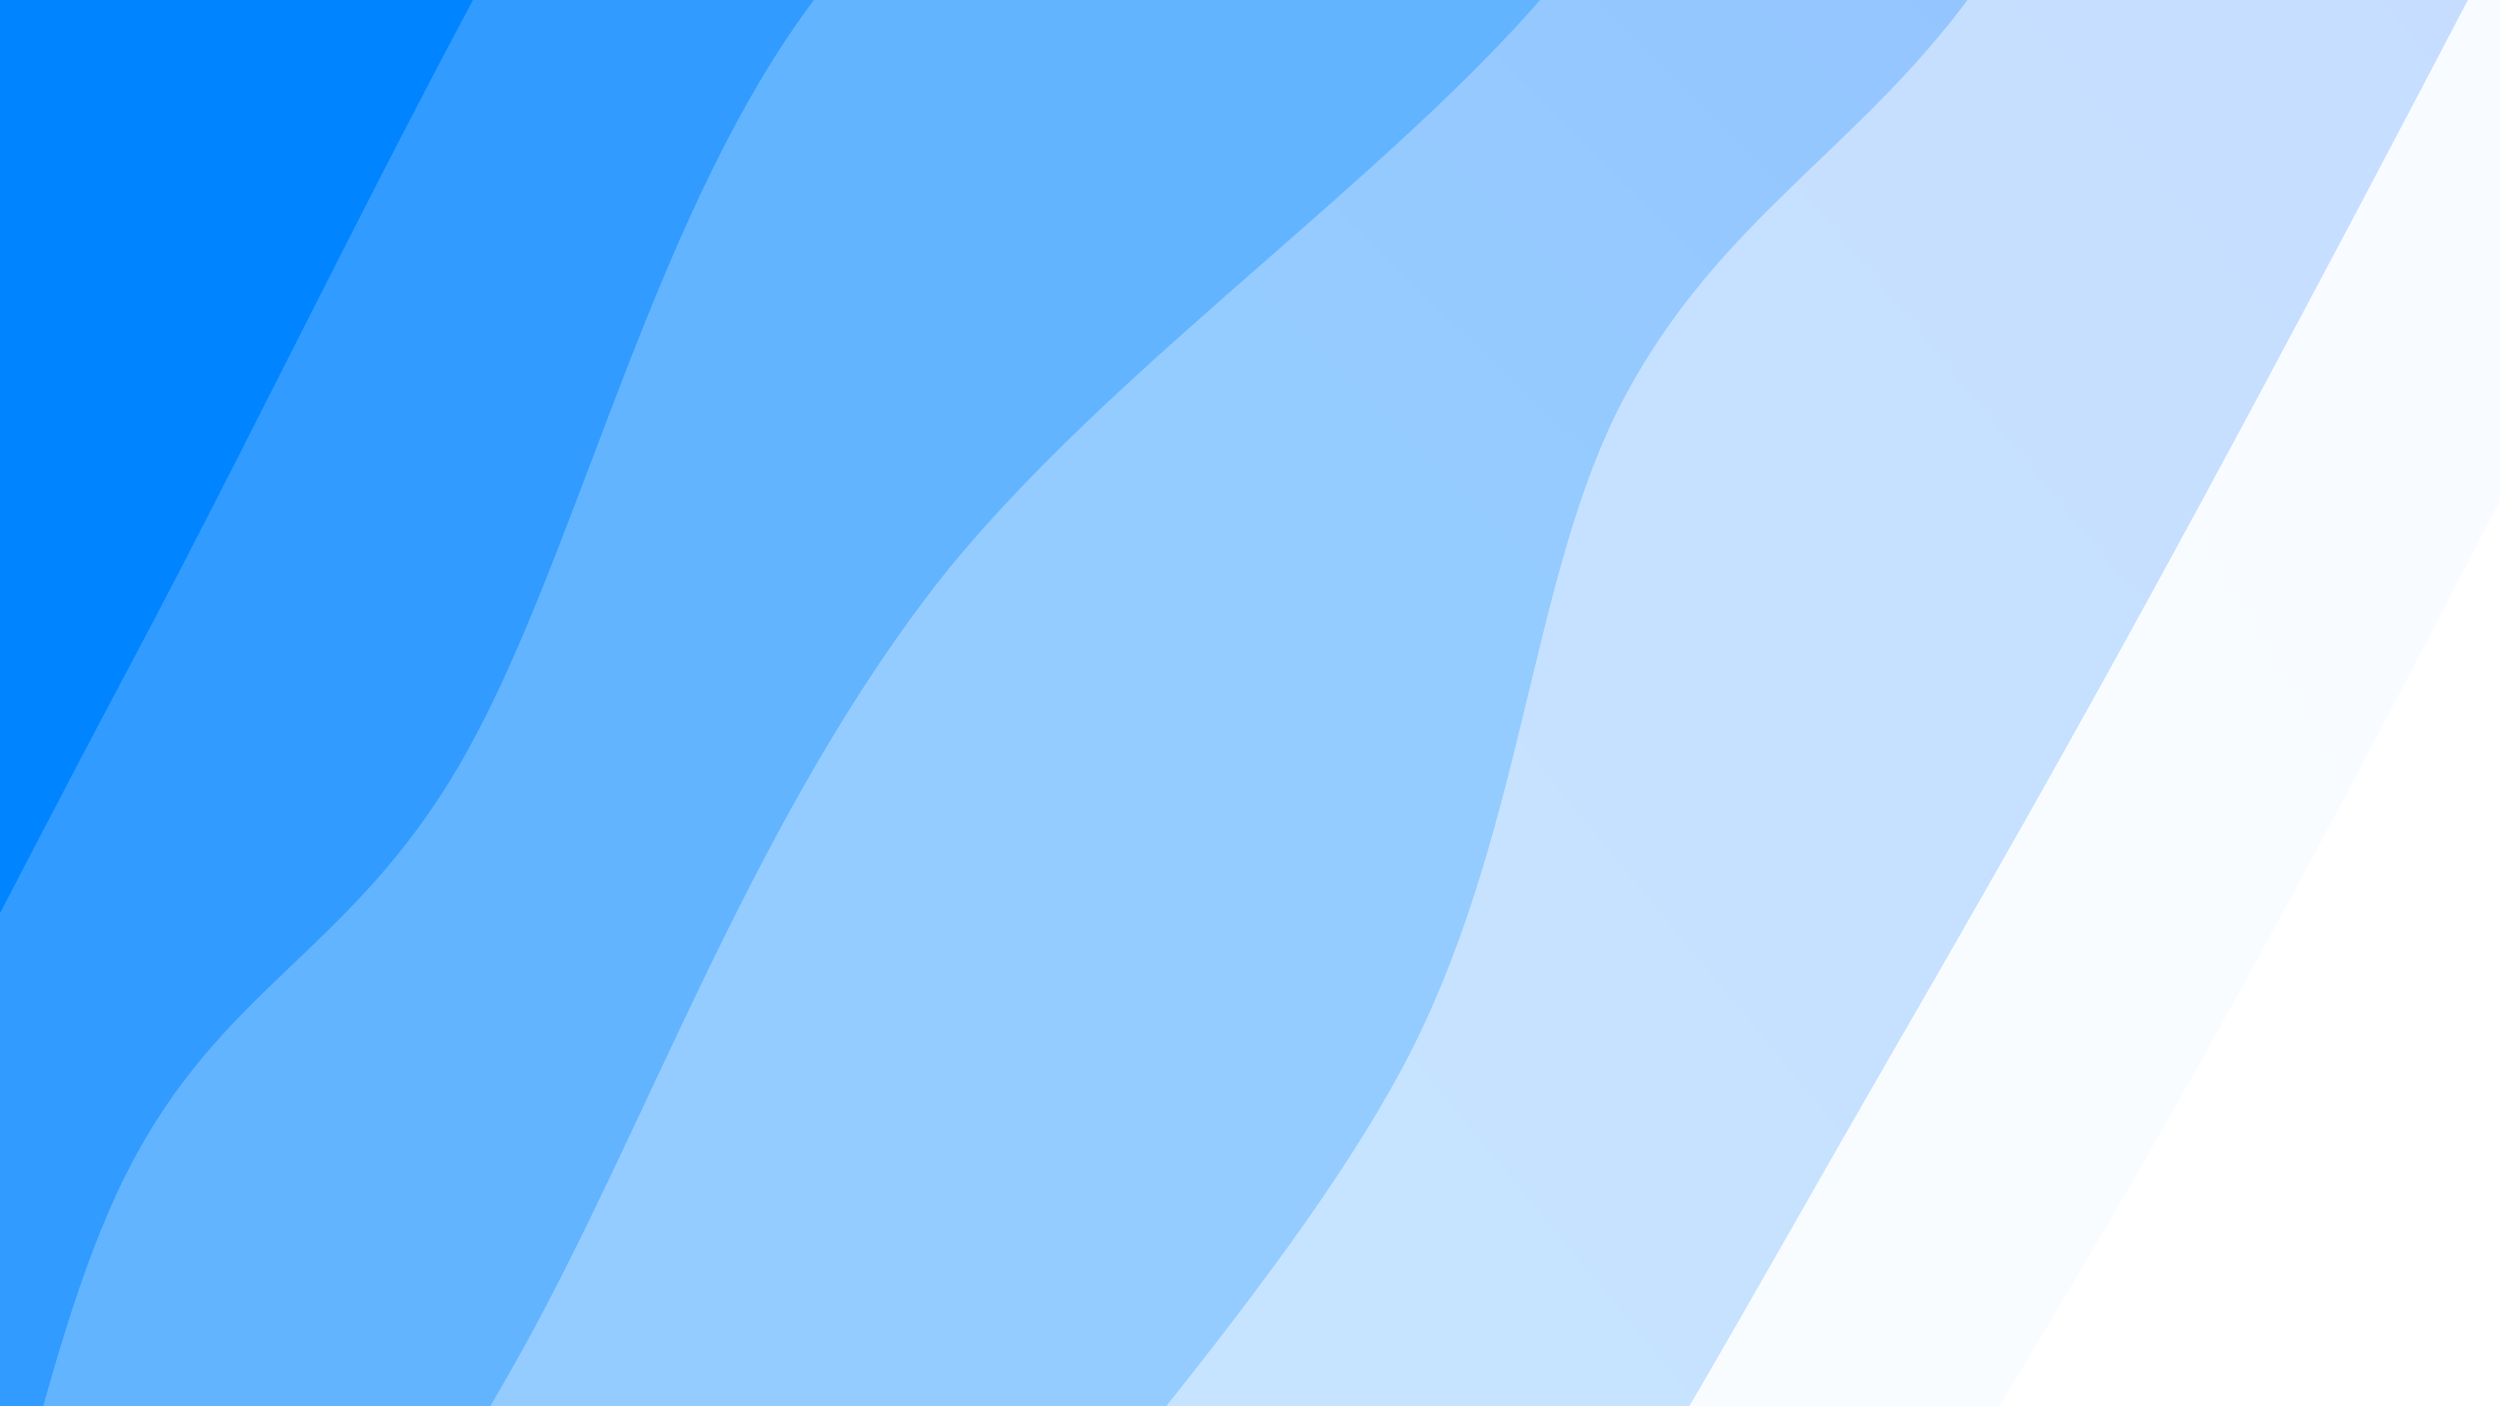 <svg xmlns="http://www.w3.org/2000/svg" version="1.1" xmlns:xlink="http://www.w3.org/1999/xlink" xmlns:svgjs="http://svgjs.dev/svgjs" viewBox="0 0 1920 1080"><rect width="1920" height="1080" fill="#0059ff"></rect><g transform="matrix(0.996,0.575,-0.575,0.996,314.322,-537.715)"><path d="M0,-1080C0.753,-1002.466,8.11,-742.985,4.516,-614.799C0.921,-486.612,-33.02,-446.182,-21.568,-310.882C-10.116,-175.582,69.003,63.567,73.227,197.001C77.45,330.435,22.773,374.105,3.774,489.721C-15.226,605.337,-49.014,745.976,-40.77,890.698C-32.526,1035.421,47.719,1209.159,53.239,1358.056C58.76,1506.953,1.228,1650.423,-7.646,1784.081C-16.519,1917.738,-1.274,2097.347,0,2160L 1920 2160 L 1920 -1080 Z" fill="url(&quot;#SvgjsLinearGradient1361&quot;)"></path><path d="M274.286,-1080C277.701,-981.705,295.864,-707.31,294.778,-490.227C293.692,-273.144,267.822,-6.658,267.769,222.498C267.716,451.654,287.4,677.665,294.459,884.71C301.518,1091.756,313.486,1252.223,310.124,1464.771C306.762,1677.32,280.259,2044.129,274.286,2160L 1920 2160 L 1920 -1080 Z" fill="url(&quot;#SvgjsLinearGradient1362&quot;)"></path><path d="M548.571,-1080C545.612,-1008.497,524.402,-793.785,530.814,-650.981C537.226,-508.177,598.021,-381.734,587.044,-223.176C576.066,-64.618,476.429,124.809,464.95,300.367C453.47,475.926,518.659,683.873,518.165,830.176C517.672,976.478,453.959,1038.011,461.989,1178.183C470.019,1318.354,551.916,1507.568,566.346,1671.204C580.777,1834.84,551.534,2078.534,548.571,2160L 1920 2160 L 1920 -1080 Z" fill="url(&quot;#SvgjsLinearGradient1363&quot;)"></path><path d="M822.857,-1080C821.519,-978.573,802.539,-645.545,814.828,-471.44C827.118,-297.335,910.362,-210.279,896.597,-35.371C882.831,139.538,756.677,380.326,732.234,578.013C707.791,775.7,747.532,979.776,749.94,1150.75C752.349,1321.724,734.532,1435.65,746.685,1603.858C758.838,1772.067,810.162,2067.31,822.857,2160L 1920 2160 L 1920 -1080 Z" fill="url(&quot;#SvgjsLinearGradient1364&quot;)"></path><path d="M1097.143,-1080C1106.729,-990.208,1148.289,-701.427,1154.66,-541.248C1161.031,-381.068,1149.607,-247.462,1135.367,-118.923C1121.126,9.616,1064.33,94.757,1069.217,229.986C1074.105,365.214,1159.494,518.945,1164.692,692.448C1169.89,865.952,1110.251,1104.739,1100.407,1271.007C1090.562,1437.276,1106.167,1541.894,1105.623,1690.059C1105.079,1838.225,1098.556,2081.677,1097.143,2160L 1920 2160 L 1920 -1080 Z" fill="url(&quot;#SvgjsLinearGradient1365&quot;)"></path><path d="M1371.429,-1080C1377.442,-1005.173,1396.766,-816.47,1407.511,-631.038C1418.256,-445.606,1430.001,-160.054,1435.9,32.592C1441.798,225.238,1443.024,356.059,1442.903,524.84C1442.782,693.62,1447.431,874.707,1435.174,1045.276C1422.916,1215.846,1379.982,1362.471,1369.357,1548.258C1358.733,1734.045,1371.083,2058.043,1371.429,2160L 1920 2160 L 1920 -1080 Z" fill="url(&quot;#SvgjsLinearGradient1366&quot;)"></path><path d="M1645.714,-1080C1634.126,-1001.093,1582.818,-771.173,1576.182,-606.557C1569.546,-441.942,1597.807,-272.45,1605.9,-92.308C1613.993,87.835,1623.529,270.398,1624.742,474.296C1625.955,678.195,1615.261,935.691,1613.177,1131.085C1611.092,1326.479,1606.812,1475.173,1612.234,1646.659C1617.657,1818.145,1640.134,2074.443,1645.714,2160L 1920 2160 L 1920 -1080 Z" fill="url(&quot;#SvgjsLinearGradient1367&quot;)"></path></g><defs><linearGradient x1="0.1" y1="0" x2="0" y2="1" id="SvgjsLinearGradient1361"><stop stop-color="#0059ff" offset="0"></stop><stop stop-color="#0084ff" offset="0"></stop></linearGradient><linearGradient x1="0.1" y1="0" x2="0" y2="1" id="SvgjsLinearGradient1362"><stop stop-color="#3279ff" offset="0"></stop><stop stop-color="#329bff" offset="0.143"></stop></linearGradient><linearGradient x1="0.1" y1="0" x2="0" y2="1" id="SvgjsLinearGradient1363"><stop stop-color="#639aff" offset="0"></stop><stop stop-color="#63b4ff" offset="0.286"></stop></linearGradient><linearGradient x1="0.1" y1="0" x2="0" y2="1" id="SvgjsLinearGradient1364"><stop stop-color="#95baff" offset="0"></stop><stop stop-color="#95ccff" offset="0.429"></stop></linearGradient><linearGradient x1="0.1" y1="0" x2="0" y2="1" id="SvgjsLinearGradient1365"><stop stop-color="#c6daff" offset="0"></stop><stop stop-color="#c6e3ff" offset="0.571"></stop></linearGradient><linearGradient x1="0.1" y1="0" x2="0" y2="1" id="SvgjsLinearGradient1366"><stop stop-color="#f8fbff" offset="0"></stop><stop stop-color="#f8fcff" offset="0.714"></stop></linearGradient><linearGradient x1="0.1" y1="0" x2="0" y2="1" id="SvgjsLinearGradient1367"><stop stop-color="#ffffff" offset="0"></stop><stop stop-color="#ffffff" offset="0.857"></stop></linearGradient></defs></svg>